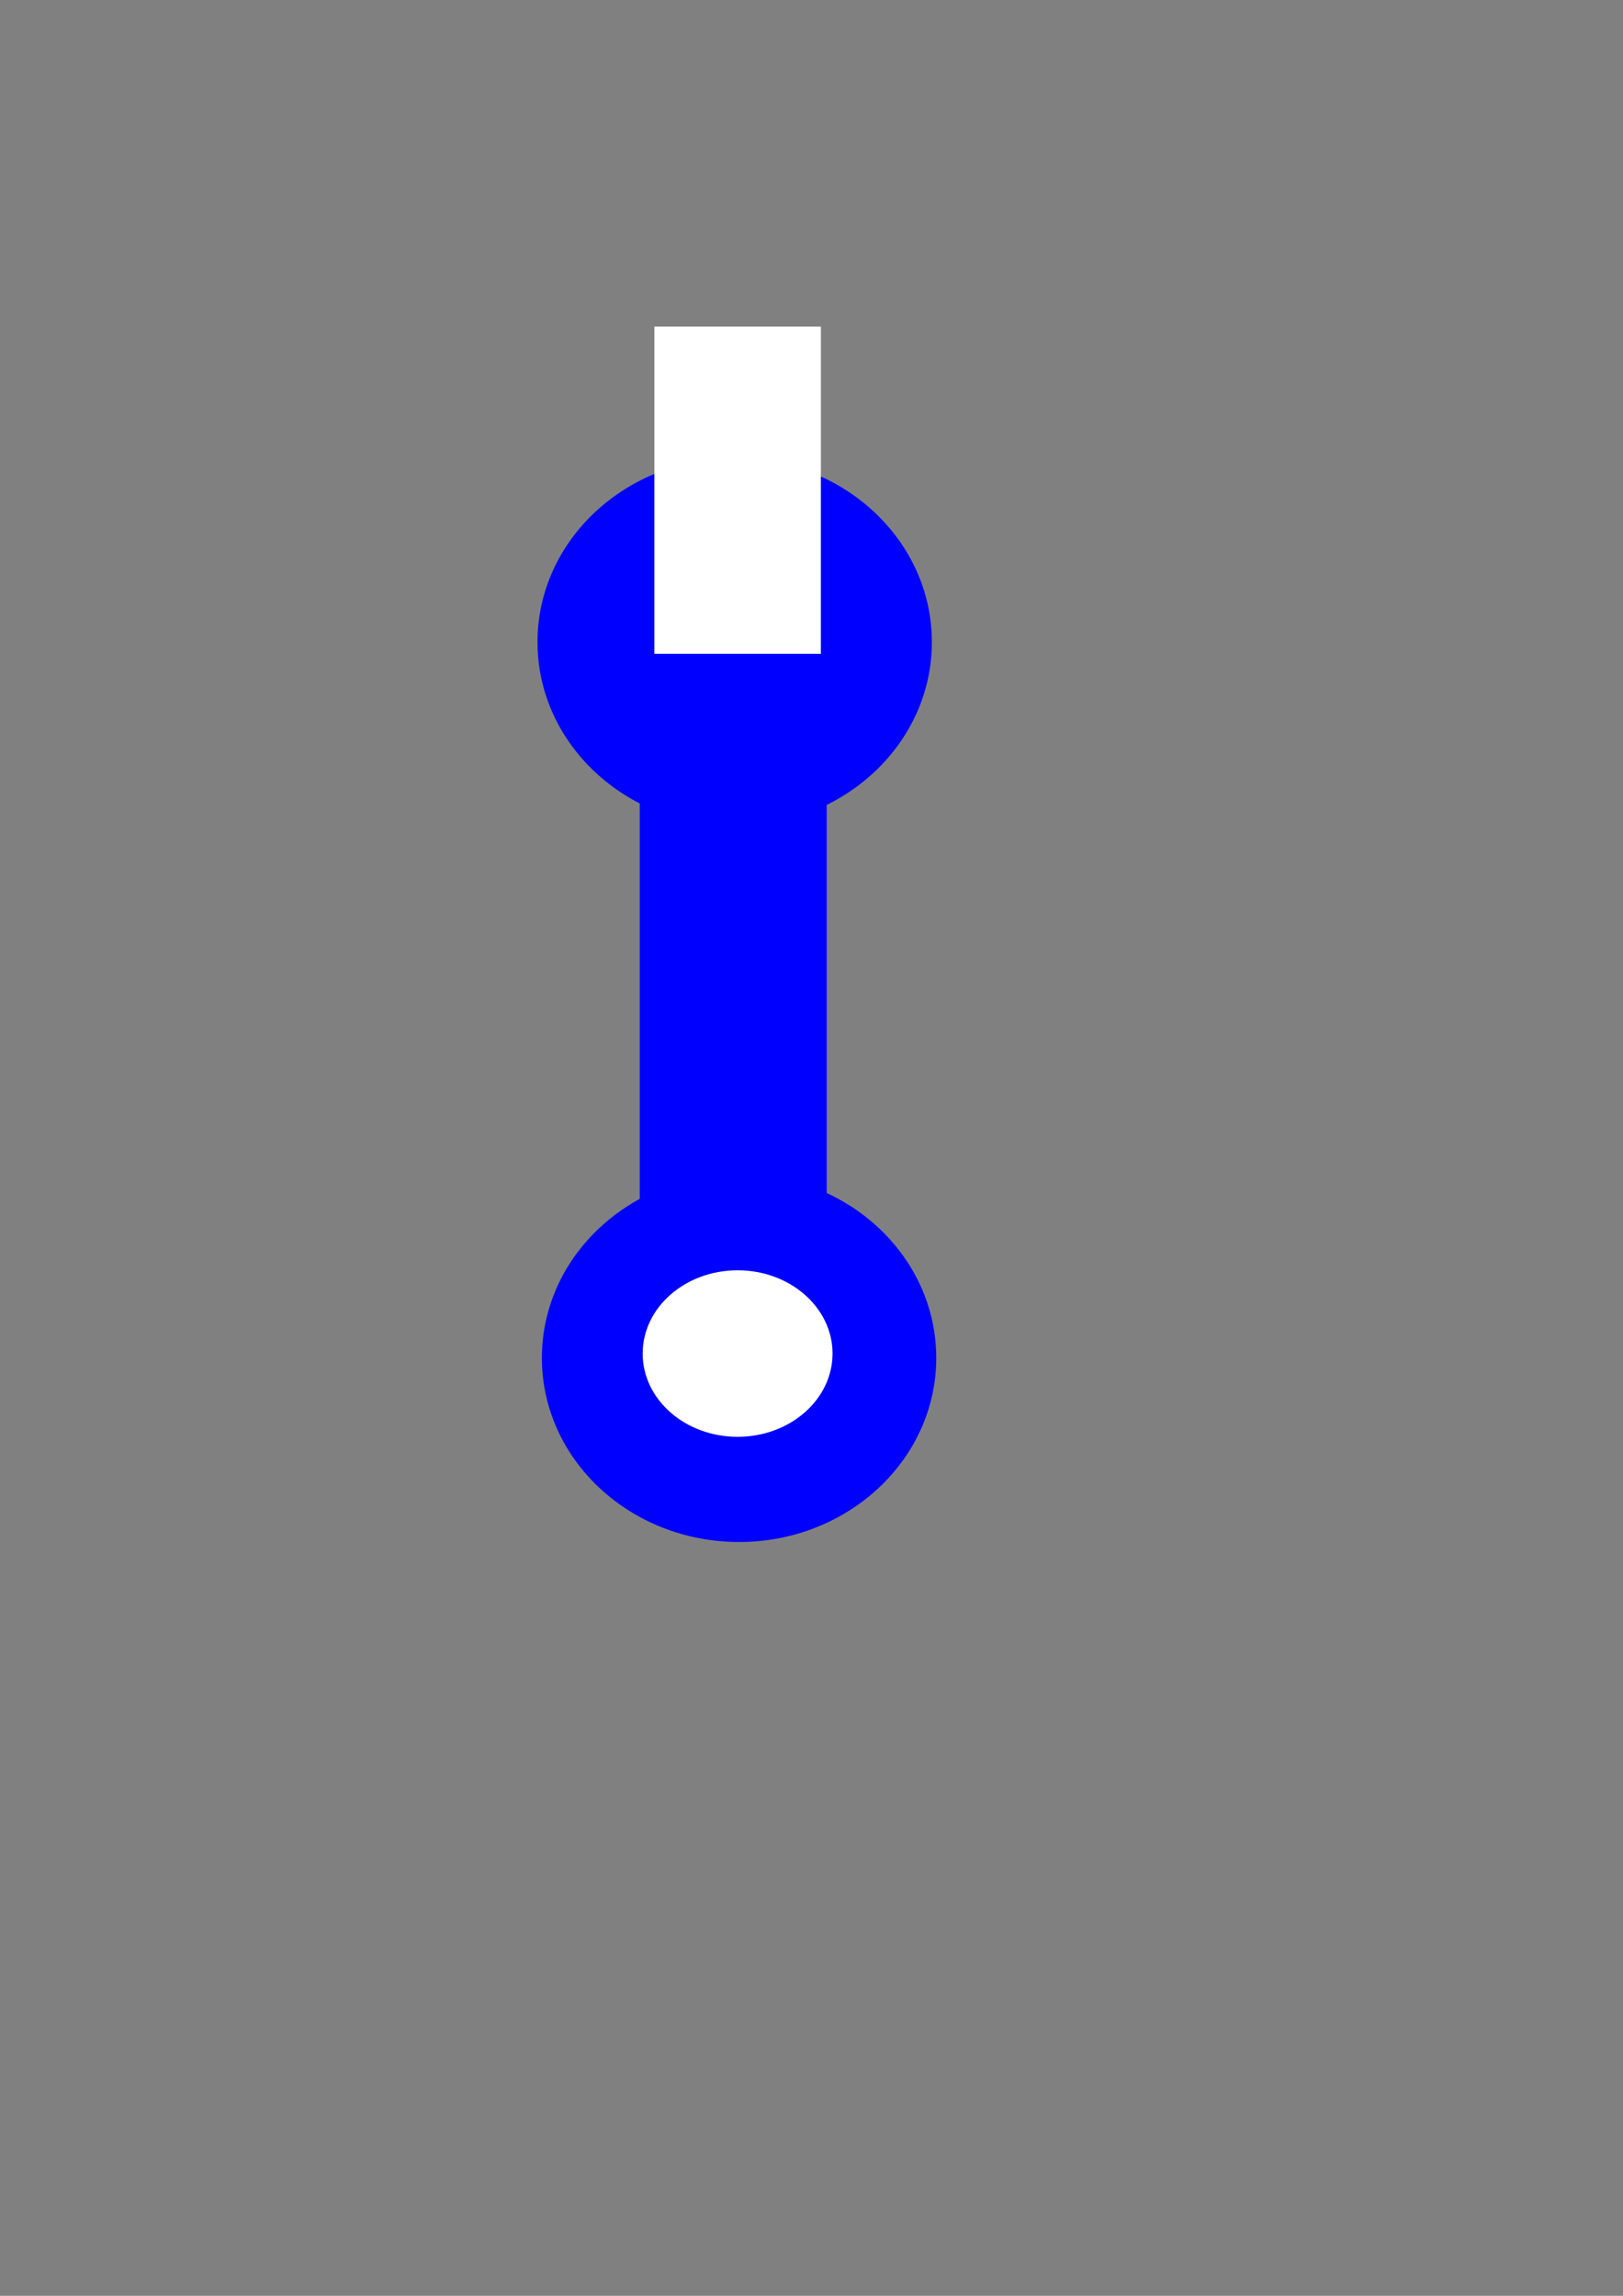 <?xml version="1.0" encoding="UTF-8" standalone="no"?>
<!-- Created with Inkscape (http://www.inkscape.org/) -->

<svg
   xmlns:dc="http://purl.org/dc/elements/1.1/"
   xmlns:cc="http://creativecommons.org/ns#"
   xmlns:rdf="http://www.w3.org/1999/02/22-rdf-syntax-ns#"
   xmlns:svg="http://www.w3.org/2000/svg"
   xmlns="http://www.w3.org/2000/svg"
   xmlns:sodipodi="http://sodipodi.sourceforge.net/DTD/sodipodi-0.dtd"
   xmlns:inkscape="http://www.inkscape.org/namespaces/inkscape"
   width="210mm"
   height="297mm"
   viewBox="0 0 210 297"
   version="1.1"
   id="svg8"
   inkscape:version="0.92.3 (2405546, 2018-03-11)"
   sodipodi:docname="config.svg">
  <rect x="0" y="0" width="210" height="297" fill="#808080" stroke="none"/>
  <defs
     id="defs2" />
  <sodipodi:namedview
     id="base"
     pagecolor="#ffffff"
     bordercolor="#666666"
     borderopacity="1.0"
     inkscape:pageopacity="0.0"
     inkscape:pageshadow="2"
     inkscape:zoom="0.7"
     inkscape:cx="128.69793"
     inkscape:cy="518.18975"
     inkscape:document-units="mm"
     inkscape:current-layer="layer1"
     showgrid="false"
     inkscape:window-width="1754"
     inkscape:window-height="1179"
     inkscape:window-x="291"
     inkscape:window-y="107"
     inkscape:window-maximized="0" />
  <g
     inkscape:label="Layer 1"
     inkscape:groupmode="layer"
     id="layer1">
    <g
       id="g4582">
      <ellipse
         style="stroke-width:0.265;fill:#0000ff"
         ry="23.812"
         rx="25.513"
         cy="83.065"
         cx="95.061"
         id="path4530" />
      <rect
         y="91.003"
         x="82.777"
         height="77.107"
         width="24.19"
         id="rect4532"
         style="fill:#0000ff;stroke-width:0.265" />
      <ellipse
         style="fill:#0000ff;stroke-width:0.265"
         ry="23.812"
         rx="25.513"
         cy="175.67"
         cx="95.628"
         id="path4530-6" />
      <rect
         y="42.244"
         x="84.667"
         height="42.333"
         width="21.545"
         id="rect4573"
         style="fill:#ffffff;stroke-width:0.265" />
      <ellipse
         ry="10.772"
         rx="12.284"
         cy="175.103"
         cx="95.439"
         id="path4575"
         style="fill:#ffffff;stroke-width:0.265" />
    </g>
  </g>
</svg>
